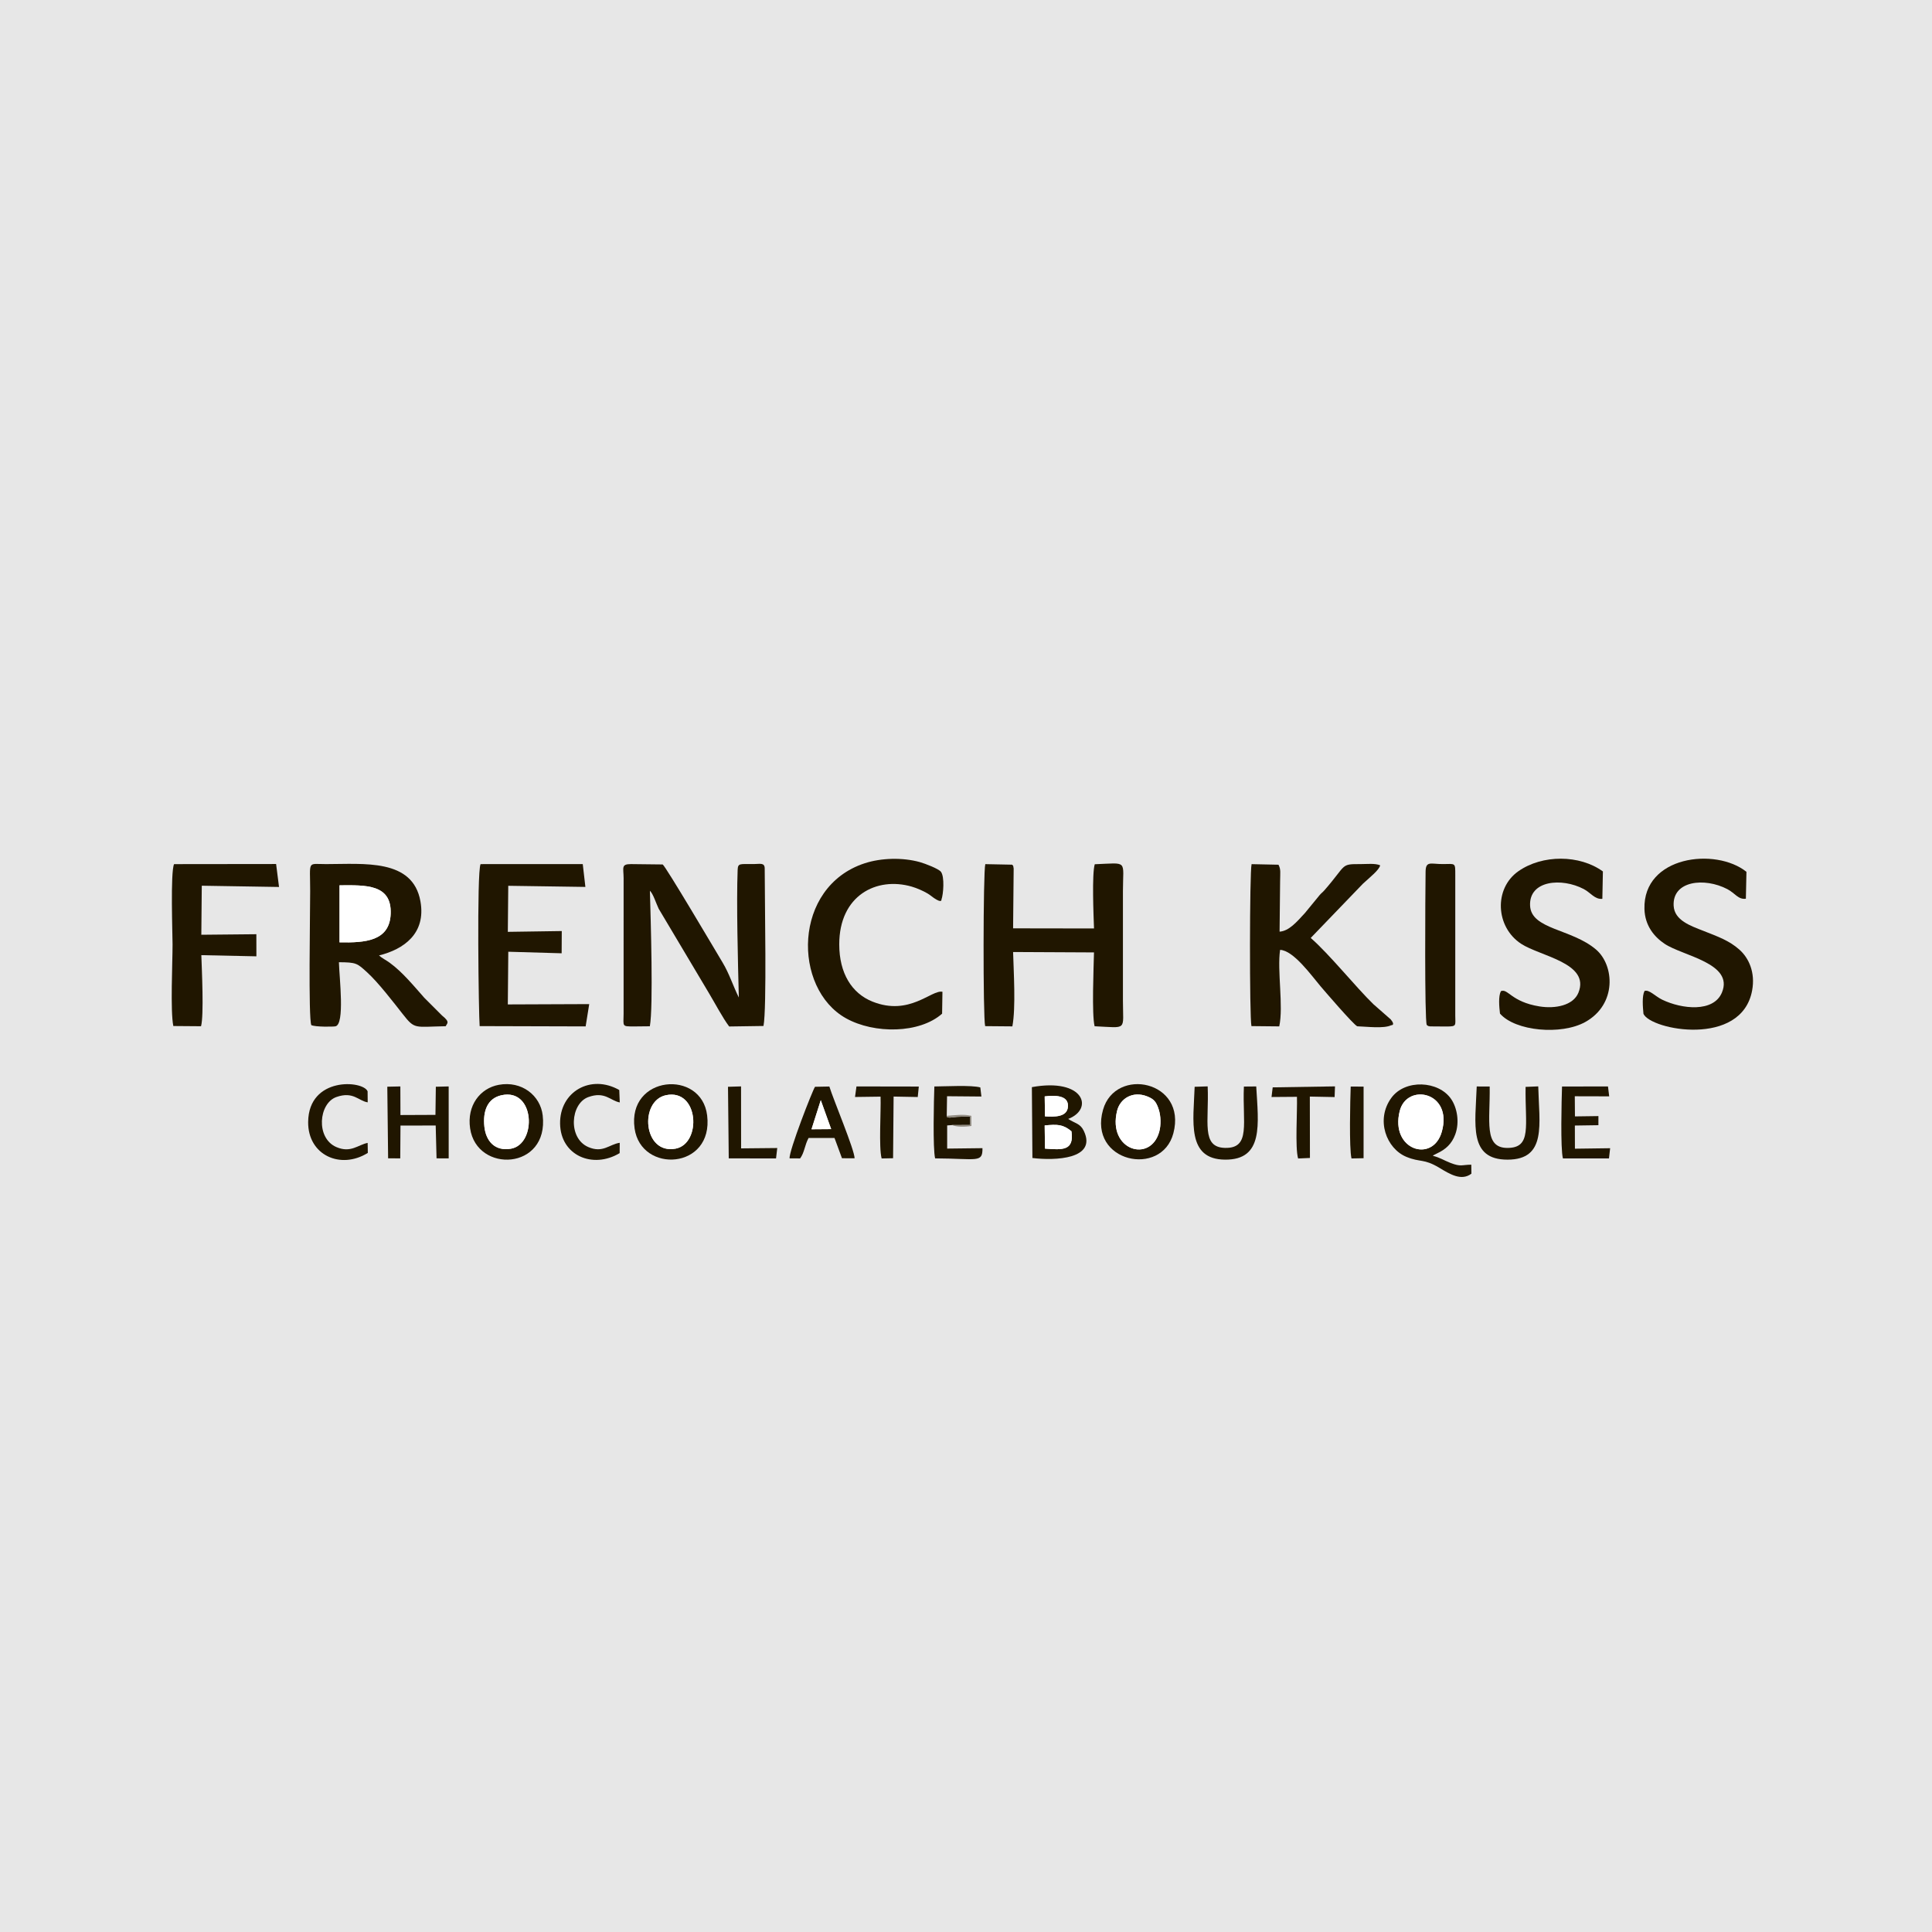 <svg width="180" height="180" viewBox="0 0 180 180" fill="none" xmlns="http://www.w3.org/2000/svg">
    <rect width="180" height="180" fill="#E7E7E7"/>
    <path fill-rule="evenodd" clip-rule="evenodd" d="M59.09 95.631L60.544 95.616C60.876 93.804 60.626 85.706 60.55 82.99C60.861 83.283 61.127 84.164 61.367 84.663L66.024 92.484C66.585 93.415 67.33 94.837 67.936 95.635L71.133 95.588C71.448 93.951 71.248 84.26 71.246 80.919C71.245 80.347 70.817 80.498 70.223 80.503C68.915 80.513 68.75 80.387 68.724 81.07C68.606 84.133 68.75 89.62 68.835 92.938C68.283 91.822 67.957 90.736 67.324 89.68C66.761 88.743 61.987 80.651 61.739 80.54L58.78 80.506C57.85 80.507 58.095 80.841 58.101 81.821L58.099 94.457C58.089 95.654 57.917 95.628 59.09 95.631Z" fill="#201600"/>
    <path fill-rule="evenodd" clip-rule="evenodd" d="M31.633 82.483C34.053 82.466 36.502 82.353 36.399 85.135C36.305 87.686 34.033 87.841 31.633 87.797L31.633 82.483ZM29.004 95.508C29.368 95.687 31.048 95.666 31.257 95.619C32.138 95.421 31.621 91.153 31.575 89.648C33.2 89.659 33.271 89.737 34.216 90.602C35.26 91.556 36.62 93.333 37.539 94.5C38.671 95.939 38.615 95.659 41.528 95.611C41.627 95.345 41.987 95.253 41.187 94.617L39.533 92.963C38.53 91.836 37.506 90.571 36.317 89.704C35.936 89.426 35.634 89.302 35.311 89.017C37.615 88.446 39.707 86.981 39.171 83.974C38.458 79.976 33.908 80.506 30.366 80.506C28.591 80.506 28.898 80.123 28.898 83.025C28.898 85.136 28.721 94.859 29.004 95.508Z" fill="#201600"/>
    <path fill-rule="evenodd" clip-rule="evenodd" d="M44.774 80.508C44.41 81.259 44.599 94.629 44.688 95.6L54.563 95.628L54.896 93.55L47.312 93.58L47.356 88.671L52.327 88.815L52.339 86.744L47.313 86.818L47.353 82.527L54.539 82.632L54.294 80.504L44.774 80.508Z" fill="#201600"/>
    <path fill-rule="evenodd" clip-rule="evenodd" d="M153.218 92.323C152.971 92.806 153.055 93.789 153.118 94.458C153.809 95.973 162.256 97.591 163.241 92.286C163.555 90.596 162.929 89.254 162.063 88.482C161.113 87.635 160.089 87.275 158.705 86.728C157.521 86.26 155.997 85.759 155.929 84.378C155.813 82.051 158.805 81.725 160.936 82.84C161.646 83.211 161.953 83.835 162.659 83.73L162.712 81.225C159.835 78.927 153.079 79.744 153.209 84.683C153.252 86.289 154.171 87.319 155.091 87.934C156.779 89.064 161.562 89.741 160.428 92.471C159.652 94.339 156.702 94.028 154.858 93.136C154.203 92.818 153.656 92.177 153.218 92.323Z" fill="#201600"/>
    <path fill-rule="evenodd" clip-rule="evenodd" d="M87.773 94.443L87.805 92.401C86.78 92.188 84.743 94.701 81.285 93.317C79.353 92.543 78.192 90.674 78.191 87.988C78.189 83.419 81.665 81.667 84.926 82.599C85.428 82.742 86.013 83.005 86.406 83.236C86.685 83.4 86.76 83.496 87.024 83.674C87.787 84.189 87.71 83.81 87.713 83.809C87.891 83.335 88.023 81.687 87.663 81.221C87.447 80.941 86.204 80.461 85.704 80.321C84.083 79.869 82.092 79.93 80.56 80.43C73.845 82.623 73.828 92.094 78.826 94.875C81.465 96.344 85.678 96.299 87.773 94.443Z" fill="#201600"/>
    <path fill-rule="evenodd" clip-rule="evenodd" d="M16.217 80.509C15.868 81.271 16.077 87.084 16.077 87.988C16.077 89.712 15.863 94.186 16.148 95.592L18.73 95.612C19.01 94.591 18.801 90.295 18.758 88.989L23.888 89.099L23.884 87.039L18.757 87.089L18.799 82.52L25.996 82.637L25.724 80.498L16.217 80.509Z" fill="#201600"/>
    <path fill-rule="evenodd" clip-rule="evenodd" d="M31.633 87.797C34.033 87.841 36.305 87.686 36.399 85.135C36.502 82.353 34.053 82.466 31.633 82.483L31.633 87.797Z" fill="white"/>
    <path fill-rule="evenodd" clip-rule="evenodd" d="M62.044 102.038C65.124 101.386 65.401 106.555 62.942 107.018C59.917 107.587 59.537 102.568 62.044 102.038ZM59.123 105.132C59.718 109.367 66.494 108.975 65.883 103.923C65.359 99.585 58.427 100.185 59.123 105.132Z" fill="#201600"/>
    <path fill-rule="evenodd" clip-rule="evenodd" d="M46.712 102.043C49.865 101.335 50.034 106.601 47.604 107.023C46.085 107.286 45.27 106.285 45.129 104.975C44.973 103.524 45.408 102.335 46.712 102.043ZM43.8 105.132C44.425 109.346 51.153 109.023 50.562 103.919C50.347 102.063 48.608 100.675 46.464 101.072C44.736 101.391 43.483 102.993 43.8 105.132Z" fill="#201600"/>
    <path fill-rule="evenodd" clip-rule="evenodd" d="M97.33 104.855C98.515 104.743 99.022 104.739 99.826 105.399C100.094 107.237 98.974 107.132 97.359 107.015L97.33 104.855ZM97.332 102.149C98.267 102.034 99.613 102.017 99.494 103.148C99.396 104.074 98.27 104.067 97.359 104.01L97.332 102.149ZM99.522 104.248C101.936 103.327 101.013 100.396 96.138 101.286L96.188 107.888C98.291 108.147 102.234 108.008 100.976 105.364C100.642 104.663 100.201 104.69 99.522 104.248Z" fill="#201600"/>
    <path fill-rule="evenodd" clip-rule="evenodd" d="M37.312 104.867L40.593 104.861L40.672 107.92L41.803 107.924L41.802 101.22L40.606 101.249L40.57 103.871L37.309 103.885L37.3 101.22L36.084 101.246L36.16 107.919L37.291 107.922L37.312 104.867Z" fill="#201600"/>
    <path fill-rule="evenodd" clip-rule="evenodd" d="M76.47 102.5L77.439 105.197L75.606 105.211L76.47 102.5ZM74.546 107.926C74.946 107.394 74.968 106.698 75.332 106.024L77.749 106.021L78.445 107.91L79.621 107.915C79.615 107.125 77.651 102.467 77.269 101.228L75.934 101.254C75.726 101.528 73.485 107.253 73.566 107.924L74.546 107.926Z" fill="#201600"/>
    <path fill-rule="evenodd" clip-rule="evenodd" d="M46.713 102.043C45.408 102.335 44.973 103.524 45.129 104.975C45.27 106.285 46.086 107.286 47.604 107.022C50.034 106.601 49.865 101.335 46.713 102.043Z" fill="white"/>
    <path fill-rule="evenodd" clip-rule="evenodd" d="M62.044 102.038C59.537 102.568 59.917 107.587 62.942 107.018C65.4 106.555 65.123 101.386 62.044 102.038Z" fill="white"/>
    <path fill-rule="evenodd" clip-rule="evenodd" d="M146.72 102.136L149.925 102.144L149.812 101.221L145.531 101.228C145.491 102.422 145.372 107.051 145.615 107.927L149.904 107.928L150.013 106.977L146.732 107.021L146.726 104.864L148.92 104.832L148.921 103.983L146.734 104.013L146.72 102.136Z" fill="#201600"/>
    <path fill-rule="evenodd" clip-rule="evenodd" d="M88.702 104.82L90.393 104.811L90.389 104.022C89.981 104.027 89.574 104.034 89.166 104.056C88.827 104.075 88.161 104.243 88.206 103.958L88.234 102.133L91.436 102.161L91.333 101.313C90.511 101.08 88.057 101.22 87.052 101.224C87.007 102.42 86.898 107.027 87.123 107.923C91.06 107.944 91.552 108.371 91.534 106.972L88.245 107.011L88.245 104.854L88.702 104.82Z" fill="#201600"/>
    <path fill-rule="evenodd" clip-rule="evenodd" d="M34.253 106.48C33.356 106.658 32.682 107.448 31.34 106.871C29.399 106.035 29.686 102.791 31.34 102.207C32.915 101.651 33.401 102.574 34.258 102.702L34.248 101.673C33.82 100.647 28.756 100.291 28.71 104.528C28.677 107.627 31.736 108.996 34.269 107.413L34.253 106.48Z" fill="#201600"/>
    <path fill-rule="evenodd" clip-rule="evenodd" d="M57.738 106.472C56.768 106.612 56.168 107.459 54.806 106.867C52.892 106.036 53.145 102.817 54.809 102.213C56.356 101.652 56.858 102.549 57.742 102.711L57.695 101.555C55.056 100.05 52.141 101.695 52.182 104.684C52.222 107.656 55.227 108.939 57.732 107.433L57.738 106.472Z" fill="#201600"/>
    <path fill-rule="evenodd" clip-rule="evenodd" d="M79.66 102.203L82.041 102.171C82.09 103.522 81.861 106.893 82.14 107.931L83.206 107.909L83.255 102.164L85.504 102.206L85.603 101.231L79.795 101.221L79.66 102.203Z" fill="#201600"/>
    <path fill-rule="evenodd" clip-rule="evenodd" d="M72.415 106.959L69.047 106.992L69.042 101.217L67.826 101.254L67.896 107.922L72.301 107.93L72.415 106.959Z" fill="#201600"/>
    <path fill-rule="evenodd" clip-rule="evenodd" d="M91.784 95.603L94.32 95.625C94.653 93.878 94.436 90.477 94.388 88.697L101.925 88.734C101.894 90.12 101.708 94.534 101.983 95.614C105.083 95.753 104.621 96.071 104.621 93.251V83.025C104.621 80.083 105.146 80.399 101.995 80.52C101.721 81.452 101.884 85.309 101.927 86.503L94.388 86.491L94.441 80.917C94.328 80.294 94.435 80.823 94.299 80.56L91.798 80.51C91.595 81.2 91.58 94.817 91.784 95.603Z" fill="#201600"/>
    <path fill-rule="evenodd" clip-rule="evenodd" d="M116.594 95.6L119.185 95.626C119.593 93.738 118.976 90.412 119.264 88.497C120.511 88.542 122.193 90.897 123.027 91.882C123.308 92.214 126.119 95.491 126.454 95.617C127.356 95.646 128.927 95.853 129.621 95.516C129.621 95.516 130.044 95.541 129.567 94.972L127.959 93.562C126.317 91.969 123.865 88.907 122.117 87.386L126.98 82.335C127.62 81.742 128.51 81.046 128.586 80.619C128.108 80.416 127.353 80.507 126.765 80.506C124.842 80.5 125.504 80.537 123.382 82.957C123.215 83.148 123.107 83.204 122.938 83.406L121.578 85.064C120.81 85.897 120.103 86.738 119.216 86.801L119.265 82.123C119.266 81.314 119.352 81.016 119.113 80.564L116.608 80.511C116.418 81.236 116.405 94.758 116.594 95.6Z" fill="#201600"/>
    <path fill-rule="evenodd" clip-rule="evenodd" d="M139.834 92.346C139.589 92.824 139.674 93.79 139.75 94.434C141.178 96.079 145.458 96.458 147.687 95.223C150.662 93.575 150.41 89.925 148.696 88.464C146.413 86.519 142.659 86.608 142.554 84.382C142.442 82.015 145.495 81.747 147.559 82.833C148.197 83.168 148.587 83.815 149.287 83.742L149.338 81.191C147.184 79.622 143.704 79.597 141.458 81.174C139.167 82.785 139.332 86.363 141.718 87.929C143.494 89.095 148.178 89.724 147.057 92.49C146.577 93.674 144.908 94.004 143.431 93.766C140.78 93.34 140.486 92.057 139.834 92.346Z" fill="#201600"/>
    <path fill-rule="evenodd" clip-rule="evenodd" d="M132.927 95.493C133.047 95.562 132.978 95.589 133.239 95.626L134.745 95.637C135.753 95.635 135.584 95.558 135.584 94.605L135.585 81.521C135.584 80.346 135.611 80.493 134.438 80.503C133.319 80.513 132.833 80.168 132.819 81.208C132.789 83.318 132.716 95.012 132.927 95.493Z" fill="#201600"/>
    <path fill-rule="evenodd" clip-rule="evenodd" d="M134.332 105.433C133.495 108.411 129.492 107.145 130.409 103.51C131.077 100.859 135.377 101.715 134.332 105.433ZM133.488 107.68C133.521 107.658 133.563 107.627 133.587 107.613L133.902 107.452C134.68 107.087 135.255 106.59 135.587 105.678C136.001 104.538 135.751 103.211 135.208 102.407C134.041 100.678 130.916 100.523 129.632 102.281C128.135 104.328 129.174 107.022 131.037 107.784C132.345 108.32 132.635 107.923 134.085 108.794C135.097 109.403 136.157 110.055 137.088 109.348L137.076 108.511C136.177 108.517 136.125 108.731 135.134 108.345C134.49 108.095 134.196 107.862 133.488 107.68Z" fill="#201600"/>
    <path fill-rule="evenodd" clip-rule="evenodd" d="M108.006 105.433C107.201 108.388 103.172 107.185 104.075 103.498C104.359 102.343 105.535 101.616 106.88 102.148C107.51 102.397 107.719 102.643 107.952 103.352C108.161 103.986 108.175 104.811 108.006 105.433ZM109.32 105.584C110.609 100.691 103.927 99.348 102.769 103.388C101.367 108.284 108.228 109.73 109.32 105.584Z" fill="#201600"/>
    <path fill-rule="evenodd" clip-rule="evenodd" d="M111.303 101.254C111.191 104.446 110.543 108.011 114.132 108.041C117.752 108.072 117.242 104.741 117.04 101.222L115.891 101.232C115.74 104.625 116.563 107.006 114.131 106.947C111.882 106.893 112.657 104.497 112.516 101.215L111.303 101.254Z" fill="#201600"/>
    <path fill-rule="evenodd" clip-rule="evenodd" d="M137.583 101.224C137.453 104.752 136.807 108.045 140.452 108.042C144.14 108.038 143.396 104.716 143.315 101.215L142.136 101.263C142.08 104.885 142.745 106.943 140.45 106.95C138.214 106.957 138.839 104.438 138.791 101.228L137.583 101.224Z" fill="#201600"/>
    <path fill-rule="evenodd" clip-rule="evenodd" d="M134.332 105.433C135.377 101.715 131.077 100.859 130.409 103.51C129.492 107.145 133.495 108.411 134.332 105.433Z" fill="white"/>
    <path fill-rule="evenodd" clip-rule="evenodd" d="M108.006 105.433C108.175 104.811 108.161 103.986 107.952 103.352C107.719 102.643 107.51 102.397 106.88 102.148C105.535 101.616 104.359 102.343 104.075 103.498C103.172 107.185 107.201 108.388 108.006 105.433Z" fill="white"/>
    <path fill-rule="evenodd" clip-rule="evenodd" d="M122.044 107.884L122.034 102.165L124.342 102.211L124.379 101.216L118.574 101.307L118.465 102.205L120.834 102.187C120.88 103.494 120.646 106.923 120.942 107.933L122.044 107.884Z" fill="#201600"/>
    <path fill-rule="evenodd" clip-rule="evenodd" d="M125.842 101.231C125.796 102.456 125.686 106.983 125.916 107.931L127.041 107.907L127.043 101.237L125.842 101.231Z" fill="#201600"/>
    <path fill-rule="evenodd" clip-rule="evenodd" d="M97.359 107.015C98.974 107.132 100.094 107.237 99.826 105.399C99.022 104.739 98.515 104.743 97.33 104.855L97.359 107.015Z" fill="white"/>
    <path fill-rule="evenodd" clip-rule="evenodd" d="M97.359 104.01C98.27 104.067 99.397 104.074 99.494 103.148C99.613 102.017 98.267 102.034 97.332 102.149L97.359 104.01Z" fill="white"/>
    <path fill-rule="evenodd" clip-rule="evenodd" d="M75.606 105.211L77.439 105.197L76.47 102.5L75.606 105.211Z" fill="white"/>
    <path fill-rule="evenodd" clip-rule="evenodd" d="M88.702 104.82C89.094 105.004 89.884 105.011 90.504 104.903L90.496 103.958C89.762 103.781 88.962 103.905 88.206 103.958C88.161 104.243 88.827 104.075 89.166 104.056C89.574 104.034 89.981 104.027 90.389 104.022L90.393 104.811L88.702 104.82Z" fill="#928C82"/>
</svg>
